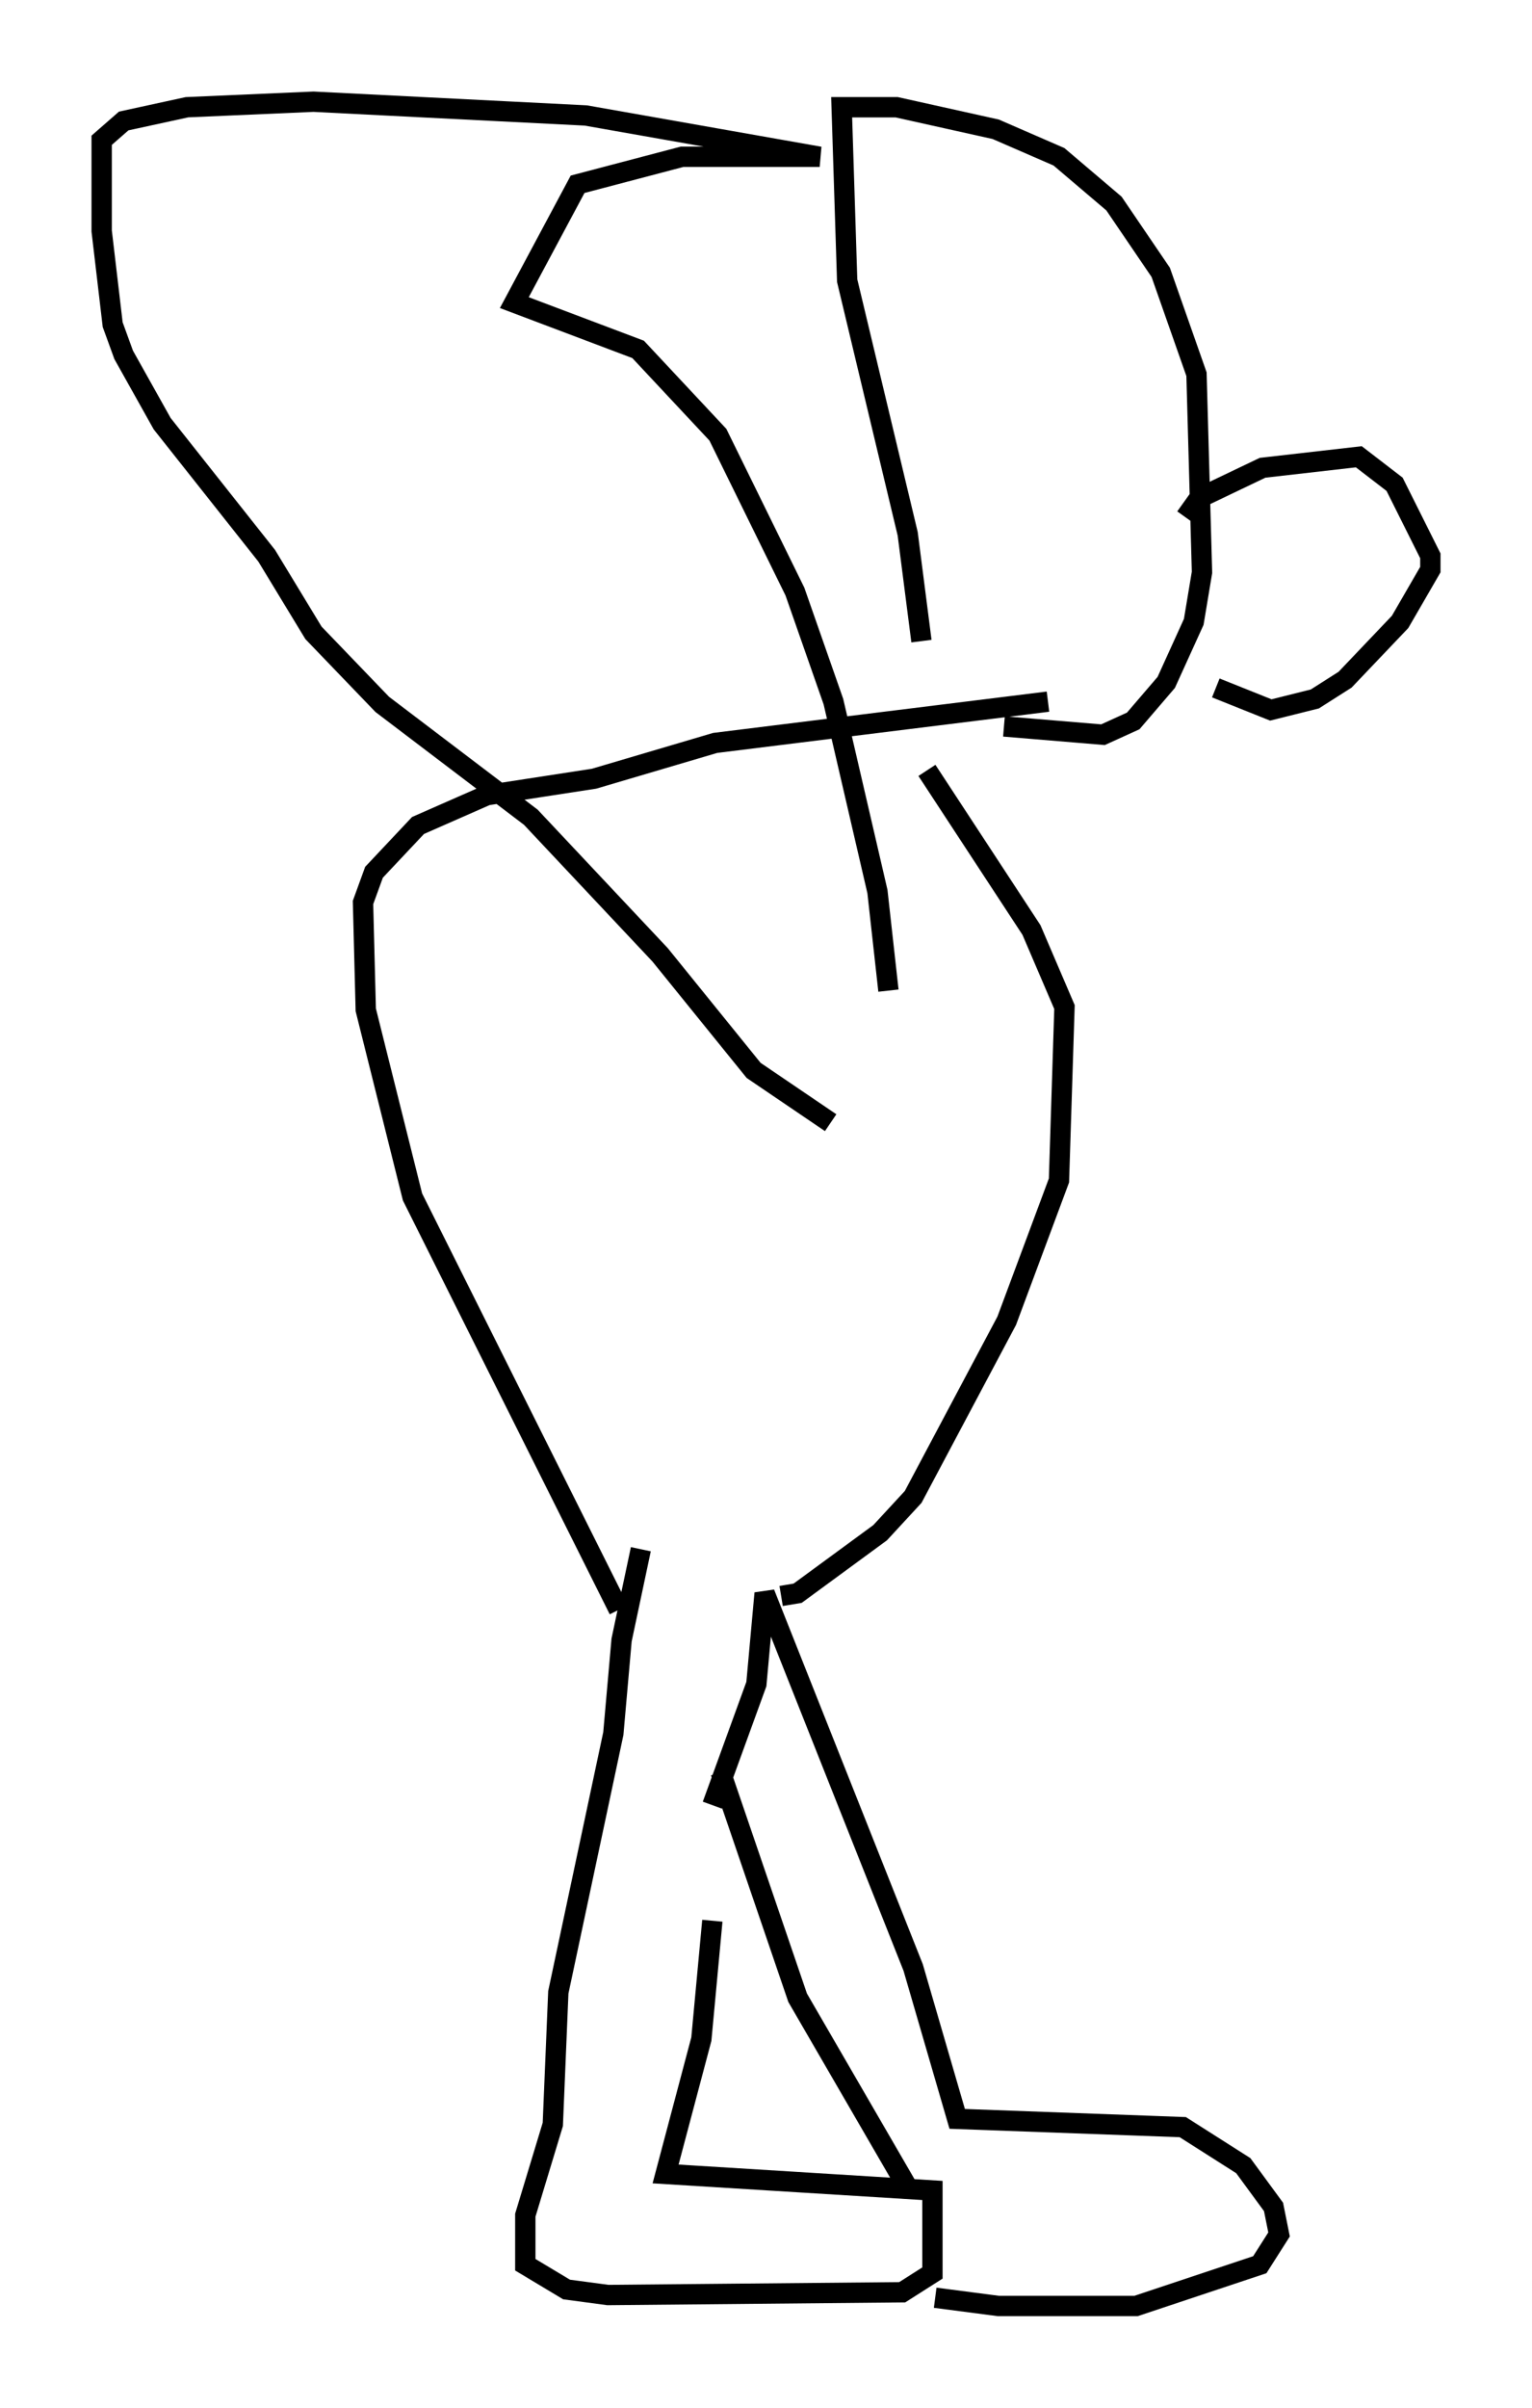 <?xml version="1.0" encoding="utf-8" ?>
<svg baseProfile="full" height="118.389" version="1.1" width="75.358" xmlns="http://www.w3.org/2000/svg" xmlns:ev="http://www.w3.org/2001/xml-events" xmlns:xlink="http://www.w3.org/1999/xlink"><defs /><rect fill="white" height="118.389" width="75.358" x="0" y="0" /><path d="M34.905, 88.084 m0.135, 6.36 l-0.541, 5.819 -1.759, 6.631 l13.126, 0.812 0.0, 4.059 l-1.488, 0.947 -14.479, 0.135 l-2.03, -0.271 -2.03, -1.218 l0.0, -2.436 1.353, -4.465 l0.271, -6.495 2.706, -12.72 l0.406, -4.601 0.947, -4.465 m3.518, 12.584 l2.165, -5.954 0.406, -4.465 l7.307, 18.403 2.165, 7.442 l11.096, 0.406 2.977, 1.894 l1.488, 2.03 0.271, 1.353 l-0.947, 1.488 -6.089, 2.03 l-6.766, 0.0 -3.112, -0.406 m-1.353, -5.413 l-5.413, -9.337 -3.789, -11.096 m2.977, -8.66 l0.812, -0.135 4.059, -2.977 l1.624, -1.759 4.601, -8.66 l2.571, -6.901 0.271, -8.525 l-1.624, -3.789 -5.142, -7.848 m-15.155, 41.272 l-10.149, -20.297 -2.3, -9.202 l-0.135, -5.277 0.541, -1.488 l2.165, -2.3 3.383, -1.488 l5.277, -0.812 5.954, -1.759 l16.373, -2.03 m-10.69, 20.703 l-3.789, -2.571 -4.601, -5.683 l-6.36, -6.766 -7.307, -5.548 l-3.383, -3.518 -2.3, -3.789 l-5.142, -6.495 -1.894, -3.383 l-0.541, -1.488 -0.541, -4.601 l0.0, -4.465 1.083, -0.947 l3.112, -0.677 6.225, -0.271 l13.396, 0.677 11.502, 2.03 l-6.766, 0.0 -5.142, 1.353 l-3.112, 5.819 6.089, 2.3 l3.924, 4.195 3.789, 7.713 l1.894, 5.413 2.165, 9.337 l0.541, 4.871 m1.624, -17.185 l-0.677, -5.277 -2.977, -12.449 l-0.271, -8.525 2.706, 0.0 l4.871, 1.083 3.112, 1.353 l2.706, 2.3 2.3, 3.383 l1.759, 5.007 0.271, 9.743 l-0.406, 2.436 -1.353, 2.977 l-1.624, 1.894 -1.488, 0.677 l-4.871, -0.406 m8.931, -10.284 l0.677, -0.947 3.112, -1.488 l4.736, -0.541 1.759, 1.353 l1.759, 3.518 0.0, 0.677 l-1.488, 2.571 -2.706, 2.842 l-1.488, 0.947 -2.165, 0.541 l-2.706, -1.083 m0.0, 0.0 l0.0, 0.0 " fill="none" stroke="black" stroke-width="1" /></svg>